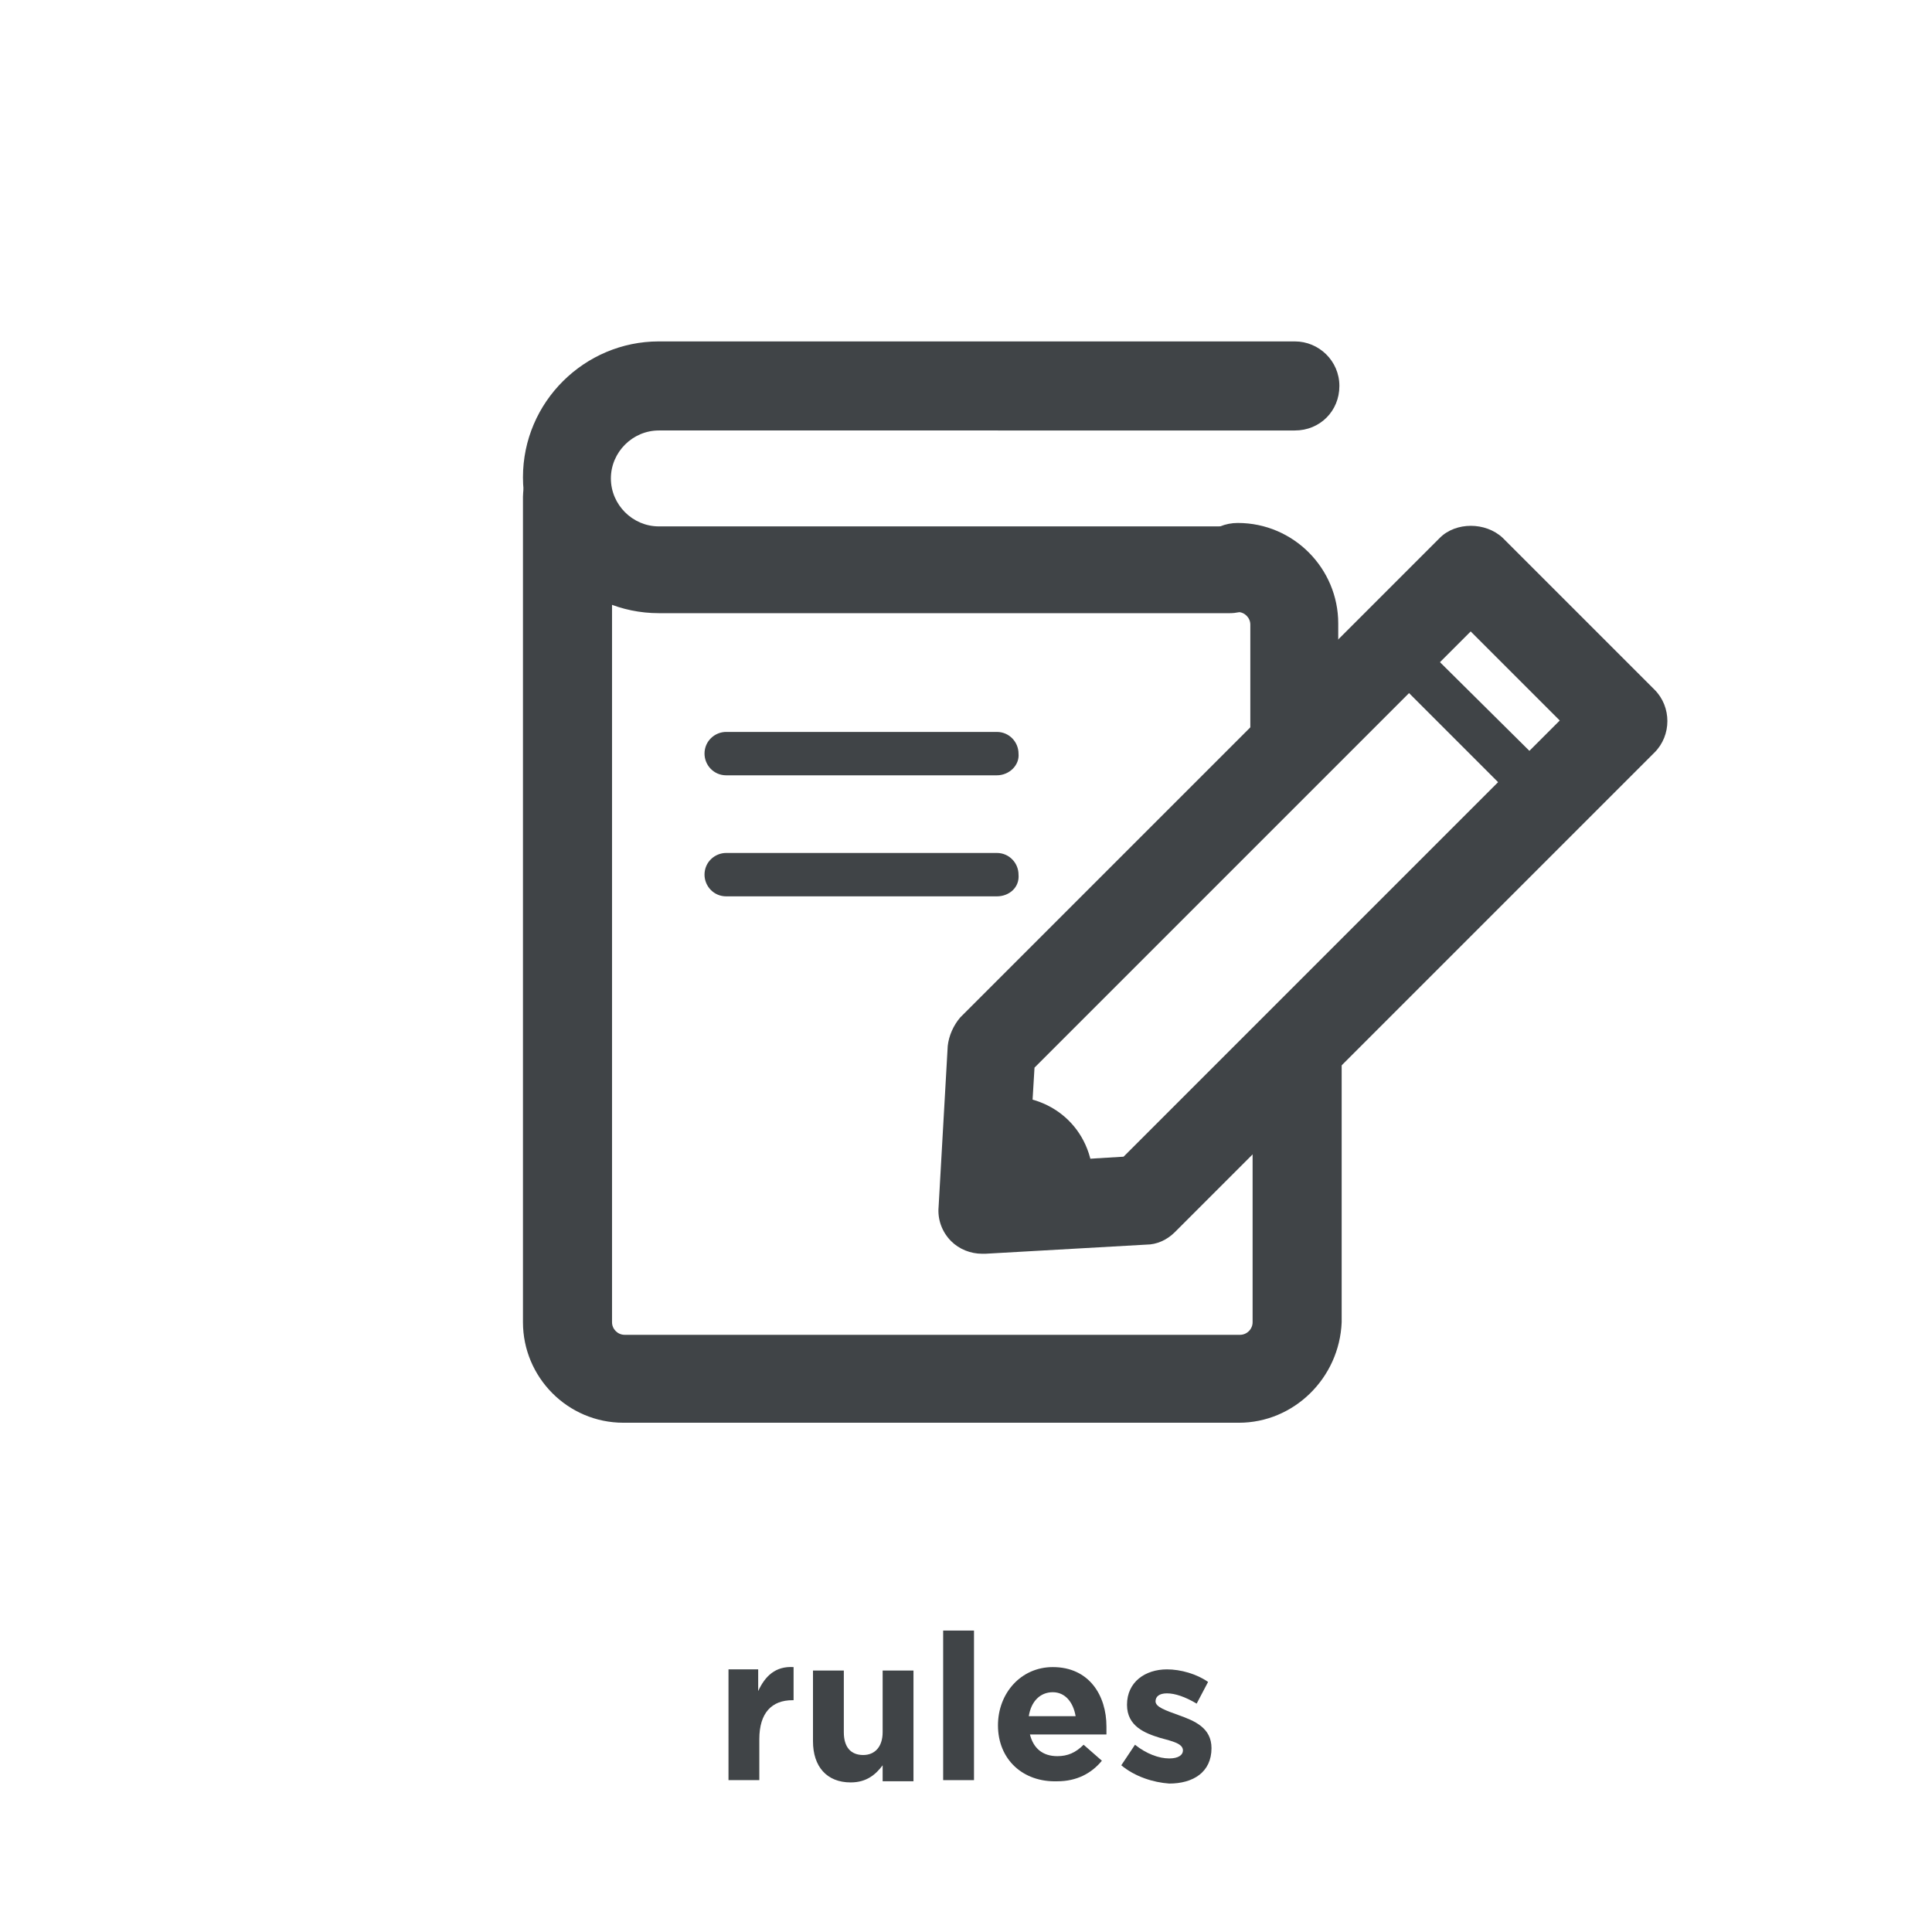 <svg xmlns="http://www.w3.org/2000/svg" xmlns:xlink="http://www.w3.org/1999/xlink" id="Layer_1" x="0" y="0" enable-background="new 0 0 169.2 169.2" version="1.1" viewBox="0 0 169.2 169.2" xml:space="preserve"><g><rect width="169.2" height="169.2" fill="#FFF"/><g><path fill="#404447" d="M63.7,146.2h2.7v1.9c0.6-1.3,1.5-2.2,3.1-2.1v2.9h-0.1c-1.8,0-2.9,1.1-2.9,3.4v3.6h-2.7V146.2z"/><path fill="#404447" d="M71.2,152.5v-6.2h2.7v5.4c0,1.3,0.6,2,1.7,2c1,0,1.7-0.7,1.7-2v-5.4H80v9.7h-2.7v-1.4 c-0.6,0.8-1.4,1.5-2.8,1.5C72.4,156.1,71.2,154.7,71.2,152.5z"/><path fill="#404447" d="M82.6,142.8h2.7v13.1h-2.7V142.8z"/><path fill="#404447" d="M87.4,151.1L87.4,151.1c0-2.8,2-5.1,4.8-5.1c3.2,0,4.7,2.5,4.7,5.2c0,0.2,0,0.5,0,0.7h-6.7 c0.3,1.2,1.1,1.9,2.4,1.9c0.9,0,1.6-0.3,2.3-1l1.6,1.4c-0.9,1.1-2.2,1.8-3.9,1.8C89.6,156.1,87.4,154.1,87.4,151.1z M94.2,150.3 c-0.2-1.2-0.9-2.1-2-2.1c-1.1,0-1.9,0.8-2.1,2.1H94.2z"/><path fill="#404447" d="M98.2,154.6l1.2-1.8c1,0.8,2.1,1.2,3,1.2c0.8,0,1.2-0.3,1.2-0.7v0c0-0.6-0.9-0.8-2-1.1 c-1.3-0.4-2.9-1-2.9-2.9v0c0-2,1.6-3.1,3.5-3.1c1.2,0,2.6,0.4,3.6,1.1l-1,1.9c-1-0.6-1.9-0.9-2.6-0.9c-0.7,0-1,0.3-1,0.7v0 c0,0.5,0.9,0.8,2,1.2c1.4,0.5,2.9,1.1,2.9,2.9v0c0,2.1-1.6,3.1-3.7,3.1C101,156.1,99.4,155.6,98.2,154.6z"/></g></g><g><g><g><path fill="#404447" d="M86,109.8c-1,0-2-0.4-2.7-1.1c-0.8-0.8-1.2-1.9-1.1-3L83,91.6c0.1-0.9,0.5-1.8,1.1-2.5l42-42 c1.4-1.4,4-1.4,5.5,0l13.3,13.3c1.5,1.5,1.5,4,0,5.5l-42,42c-0.7,0.7-1.6,1.1-2.5,1.1l-14.1,0.8C86.2,109.8,86.1,109.8,86,109.8 L86,109.8z M90.6,93.5l-0.5,8.3l8.3-0.5l38.2-38.2l-7.8-7.8L90.6,93.5L90.6,93.5z"/></g><g><path fill="#404447" d="M134.6,71.1c-0.5,0-1-0.2-1.4-0.6l-11.9-11.9c-0.8-0.8-0.8-2,0-2.7c0.8-0.8,2-0.8,2.7,0L136,67.8 c0.8,0.8,0.8,2,0,2.7C135.6,71,135.1,71.1,134.6,71.1L134.6,71.1z"/></g><path fill="#404447" d="M88.2,96c-0.3,0-0.5,0-0.8,0c-0.3,0-0.5,0.1-0.7,0.2l-0.6,9.7l9.4-0.6c0.1-0.4,0.2-0.7,0.2-1.1 C96.1,99.6,92.8,96,88.2,96L88.2,96z"/></g><g><g><path fill="#404447" d="M108.5,124.6H54.6c-4.9,0-8.8-4-8.8-8.8V43.5c0-2.1,1.7-3.9,3.9-3.9c2.1,0,3.9,1.7,3.9,3.9v72.3 c0,0.6,0.5,1.1,1.1,1.1h53.9c0.6,0,1.1-0.5,1.1-1.1V93c0-2.1,1.7-3.9,3.9-3.9c2.1,0,3.9,1.7,3.9,3.9v22.8 C117.3,120.7,113.3,124.6,108.5,124.6L108.5,124.6z"/></g><g><path fill="#404447" d="M113.4,68.9c-2.1,0-3.9-1.7-3.9-3.9V54.7c0-0.6-0.5-1.1-1.1-1.1c-2.1,0-3.9-1.7-3.9-3.9s1.7-3.9,3.9-3.9 c4.9,0,8.8,4,8.8,8.8V65C117.3,67.1,115.6,68.9,113.4,68.9L113.4,68.9z"/></g><g><path fill="#404447" d="M107.7,53.7h-50c-6.6,0-11.9-5.4-11.9-11.9c0-6.6,5.4-11.9,11.9-11.9h55.7c2.1,0,3.9,1.7,3.9,3.9 s-1.7,3.9-3.9,3.9H57.7c-2.3,0-4.2,1.9-4.2,4.2c0,2.3,1.9,4.2,4.2,4.2h50c2.1,0,3.9,1.7,3.9,3.9 C111.6,51.9,109.9,53.7,107.7,53.7L107.7,53.7z"/></g></g><g><path fill="#404447" d="M87.3,67.9H63.6c-1.1,0-1.9-0.9-1.9-1.9c0-1.1,0.9-1.9,1.9-1.9h23.7c1.1,0,1.9,0.9,1.9,1.9 C89.3,67,88.4,67.9,87.3,67.9L87.3,67.9z"/></g><g><path fill="#404447" d="M87.3,78.5H63.6c-1.1,0-1.9-0.9-1.9-1.9c0-1.1,0.9-1.9,1.9-1.9h23.7c1.1,0,1.9,0.9,1.9,1.9 C89.3,77.7,88.4,78.5,87.3,78.5L87.3,78.5z"/></g></g></svg>